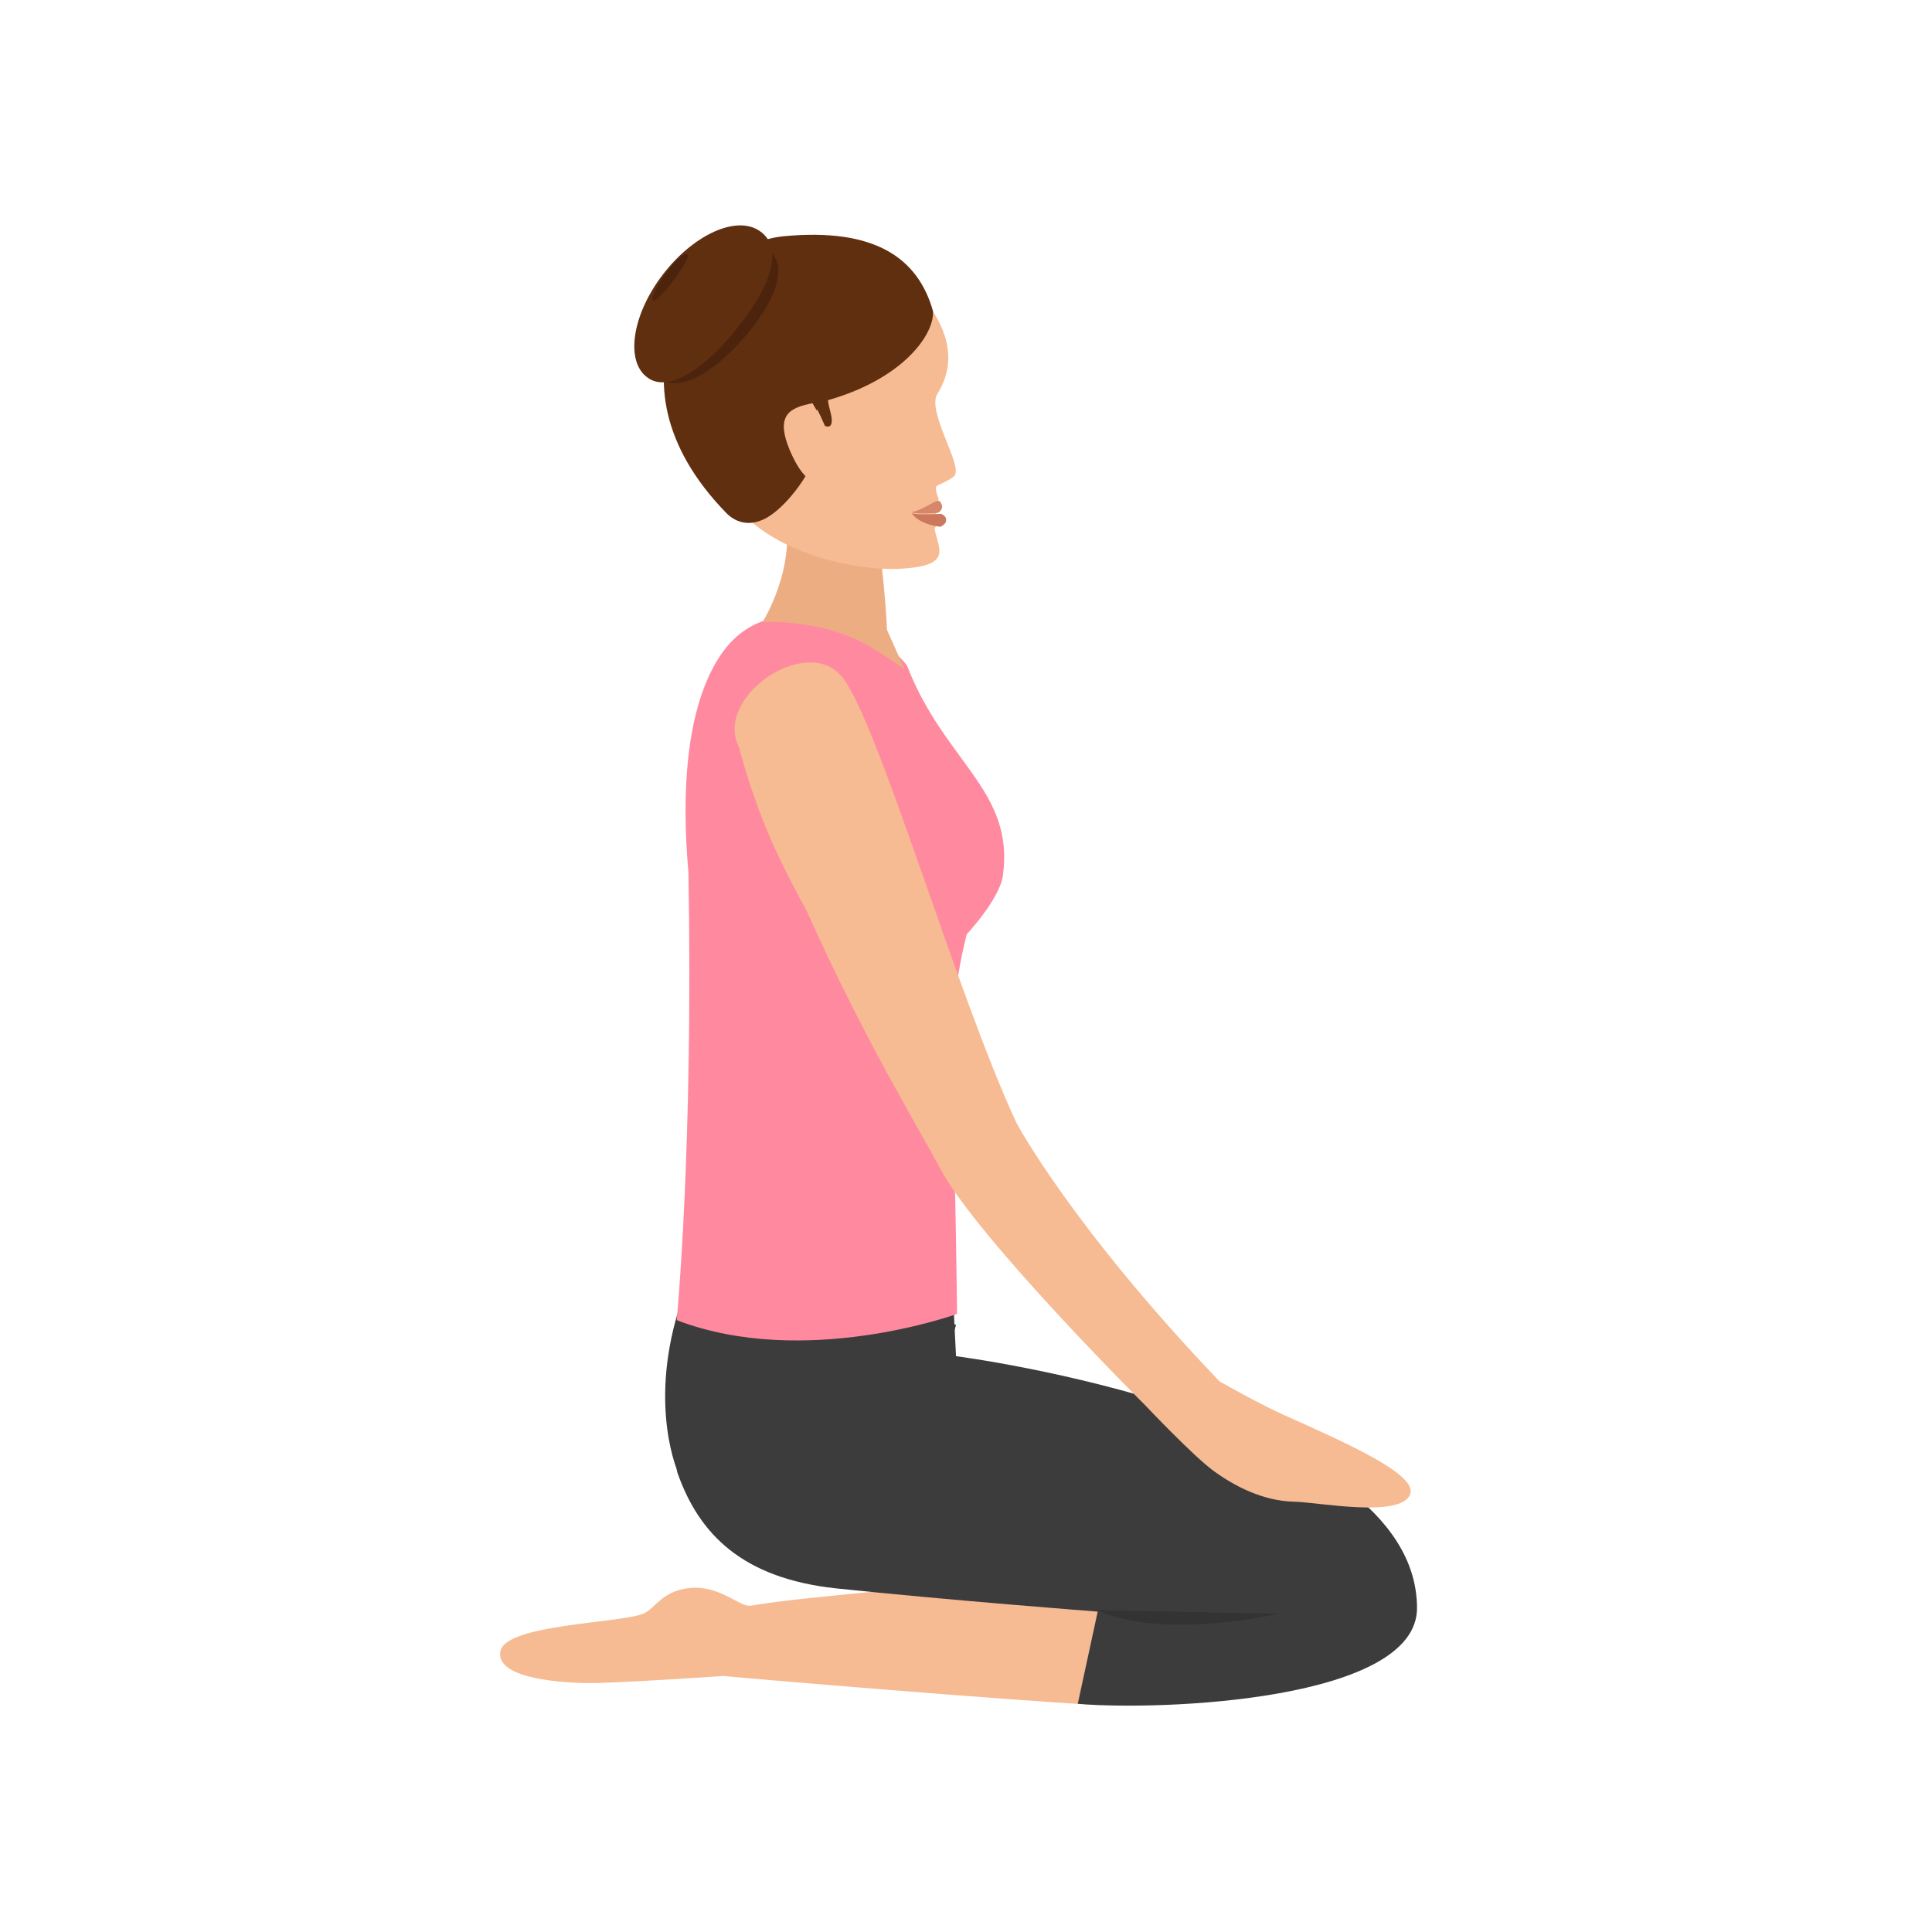 <svg width="497" height="497" viewBox="0 0 497 497" fill="none" xmlns="http://www.w3.org/2000/svg">
<path d="M245.935 340.795C208.37 330.809 180.597 316.757 174.43 337.414C166.916 362.483 174.5 378.974 174.5 378.974C174.5 378.974 216.687 409.653 222.493 398.047C227.178 388.55 231.487 379.934 235.41 372.553C239.902 363.763 245.935 340.795 245.935 340.795Z" fill="#3D3C3C"/>
<path d="M128.688 424.939C129.732 417.56 161.12 417.646 166.019 414.856C168.558 413.463 170.613 409.353 176.907 408.576C185 407.474 190.261 413.535 193.14 413.051C207.901 410.458 248.312 407.836 266.31 404.766C270.448 404.127 274.601 402.766 279.08 403.036C284.993 403.334 284.825 438.704 283.212 438.672C257.41 437.254 195.631 432.051 186.142 431.139C186.142 431.139 157.583 433.096 150.77 432.96C146.646 432.877 127.644 432.318 128.688 424.939Z" fill="#F6BB92"/>
<path d="M282.377 414.584L277.252 438.293C298.506 440.149 364.759 437.533 364.522 413.539C364.256 364.122 245.936 348.87 245.936 348.87L245.425 338.655C246.891 327.943 169.228 364.346 174.304 378.949C179.892 394.815 191.121 405.96 214.865 408.582C244.325 411.676 282.377 414.584 282.377 414.584Z" fill="#3D3C3C"/>
<path d="M282.262 414.199L328.927 415.131C328.927 415.131 299.049 422.037 282.262 414.199Z" fill="#333333"/>
<path d="M258.008 225.16C260.965 203.425 243.088 196.101 233.483 171.614C232.283 168.553 219.489 159.365 212.297 158.507C204.384 157.634 196.085 158.005 189.482 163.768C184.345 168.31 173.423 182.741 177.096 224.438C178.373 295.92 174.076 339.602 174.076 339.602C206.987 352.228 246.202 338.005 246.202 338.005C245.497 274.037 243.217 261.843 248.693 240.337C248.509 240.512 257.162 231.395 258.008 225.16Z" fill="#FF8AA0"/>
<path d="M228.18 162.048C228.18 162.048 227.704 150.016 225.49 135.438L201.774 131.375C205.061 145.976 196.193 159.974 196.193 159.974C218.743 159.707 227.146 169.026 232.633 172.006L228.18 162.048Z" fill="#ECAD83"/>
<path d="M241.127 101.316C247.223 91.582 242.035 82.699 238.378 77.788C227.237 62.514 216.343 61.759 202.725 63.1C184.627 64.889 182.232 113.22 184.577 121.151C190.605 141.698 220.183 147.127 232.003 146.288C245.074 145.474 241.402 141.279 240.434 136.063C240.437 135.884 240.991 135 240.991 135C240.848 133.205 240.537 130.869 241.481 128.38C241.481 128.38 240.798 126.753 240.813 126.037C240.645 125.496 240.652 125.138 241.374 124.794C243.179 123.934 244.985 123.074 245.536 122.368C247.734 119.724 238.353 105.919 241.127 101.316Z" fill="#F6BB92"/>
<path d="M234.548 131.79C234.548 131.79 235.715 132.35 241.278 131.925C241.958 131.581 242.989 130.529 241.84 129.076C241.188 127.991 238.439 130.796 234.548 131.79Z" fill="#D6876B"/>
<path d="M234.541 132.029C234.541 132.029 235.952 134.725 241.796 135.509C242.532 135.357 243.094 134.701 243.284 134.371C243.866 132.716 242.046 132.179 242.046 132.179C235.995 132.559 234.541 132.029 234.541 132.029Z" fill="#CC785E"/>
<path d="M201.669 60.765C179.592 62.826 153.106 97.319 186.812 131.941C189.093 134.309 193.882 136.728 200.267 130.959C204.826 126.94 207.616 121.814 207.616 121.814C208.544 120.224 209.292 118.631 210.227 116.684C211.161 114.737 208.868 103.971 211.028 103.478C232.456 98.009 240.585 85.664 239.983 79.934C236.131 66.456 225.182 58.554 201.669 60.765Z" fill="#602F0F"/>
<path d="M203.234 115.985C207.369 125.569 211.351 125.469 216.907 124.504L212.361 109.534L209.016 103.731C203.282 104.871 199.268 106.584 203.234 115.985Z" fill="#F6BB92"/>
<path d="M169.994 97.518C164.222 93.697 165.716 82.963 173.214 73.584C180.712 64.205 191.218 59.827 196.991 63.648C202.763 67.469 200.405 75.715 192.907 85.094C185.412 94.296 175.767 101.339 169.994 97.518Z" fill="#4C230C"/>
<path d="M213.535 105.635C213.034 103.836 212.887 102.222 212.734 100.967C212.59 99.175 212.794 97.926 212.794 97.926L206.652 100.845C206.813 101.743 206.792 102.816 206.953 103.714C206.953 103.714 207.675 103.371 208.759 102.856L208.58 102.852C209.629 104.126 210.838 106.297 212.204 109.545C212.204 109.545 215.038 111.033 213.535 105.635Z" fill="#602F0F"/>
<path d="M166.645 97.183C160.821 93.13 162.492 81.175 170.393 70.775C178.295 60.376 189.492 55.232 195.491 59.467C201.315 63.52 198.808 72.595 190.727 82.991C182.822 93.569 172.466 101.415 166.645 97.183Z" fill="#602F0F"/>
<path d="M168.015 77.317C167.316 76.744 168.795 73.791 171.17 70.484C173.545 67.177 176.079 64.804 176.778 65.377C177.476 65.95 176.008 68.344 173.633 71.651C171.262 74.772 168.717 77.704 168.015 77.317Z" fill="#4C230C"/>
<path d="M362.759 384.4C364.642 379.434 347.664 371.768 330.507 364.099C324.491 361.477 313.728 355.365 313.728 355.365C275.621 315.468 261.517 288.916 261.517 288.916C245.773 255.184 225.593 184.372 216.346 173.823C207.098 163.273 183.577 179.423 190.102 192.241C194.262 207.336 198.34 217.603 207.466 234.226C222.501 267.765 236.158 289.84 242.006 300.858C251.642 318.742 294.512 361.414 294.512 361.414C294.512 361.414 307.095 374.711 312.197 378.387C317.474 382.245 324.891 386.146 332.919 386.306C339.162 386.431 360.315 390.606 362.759 384.4Z" fill="#F6BB92"/>
</svg>
